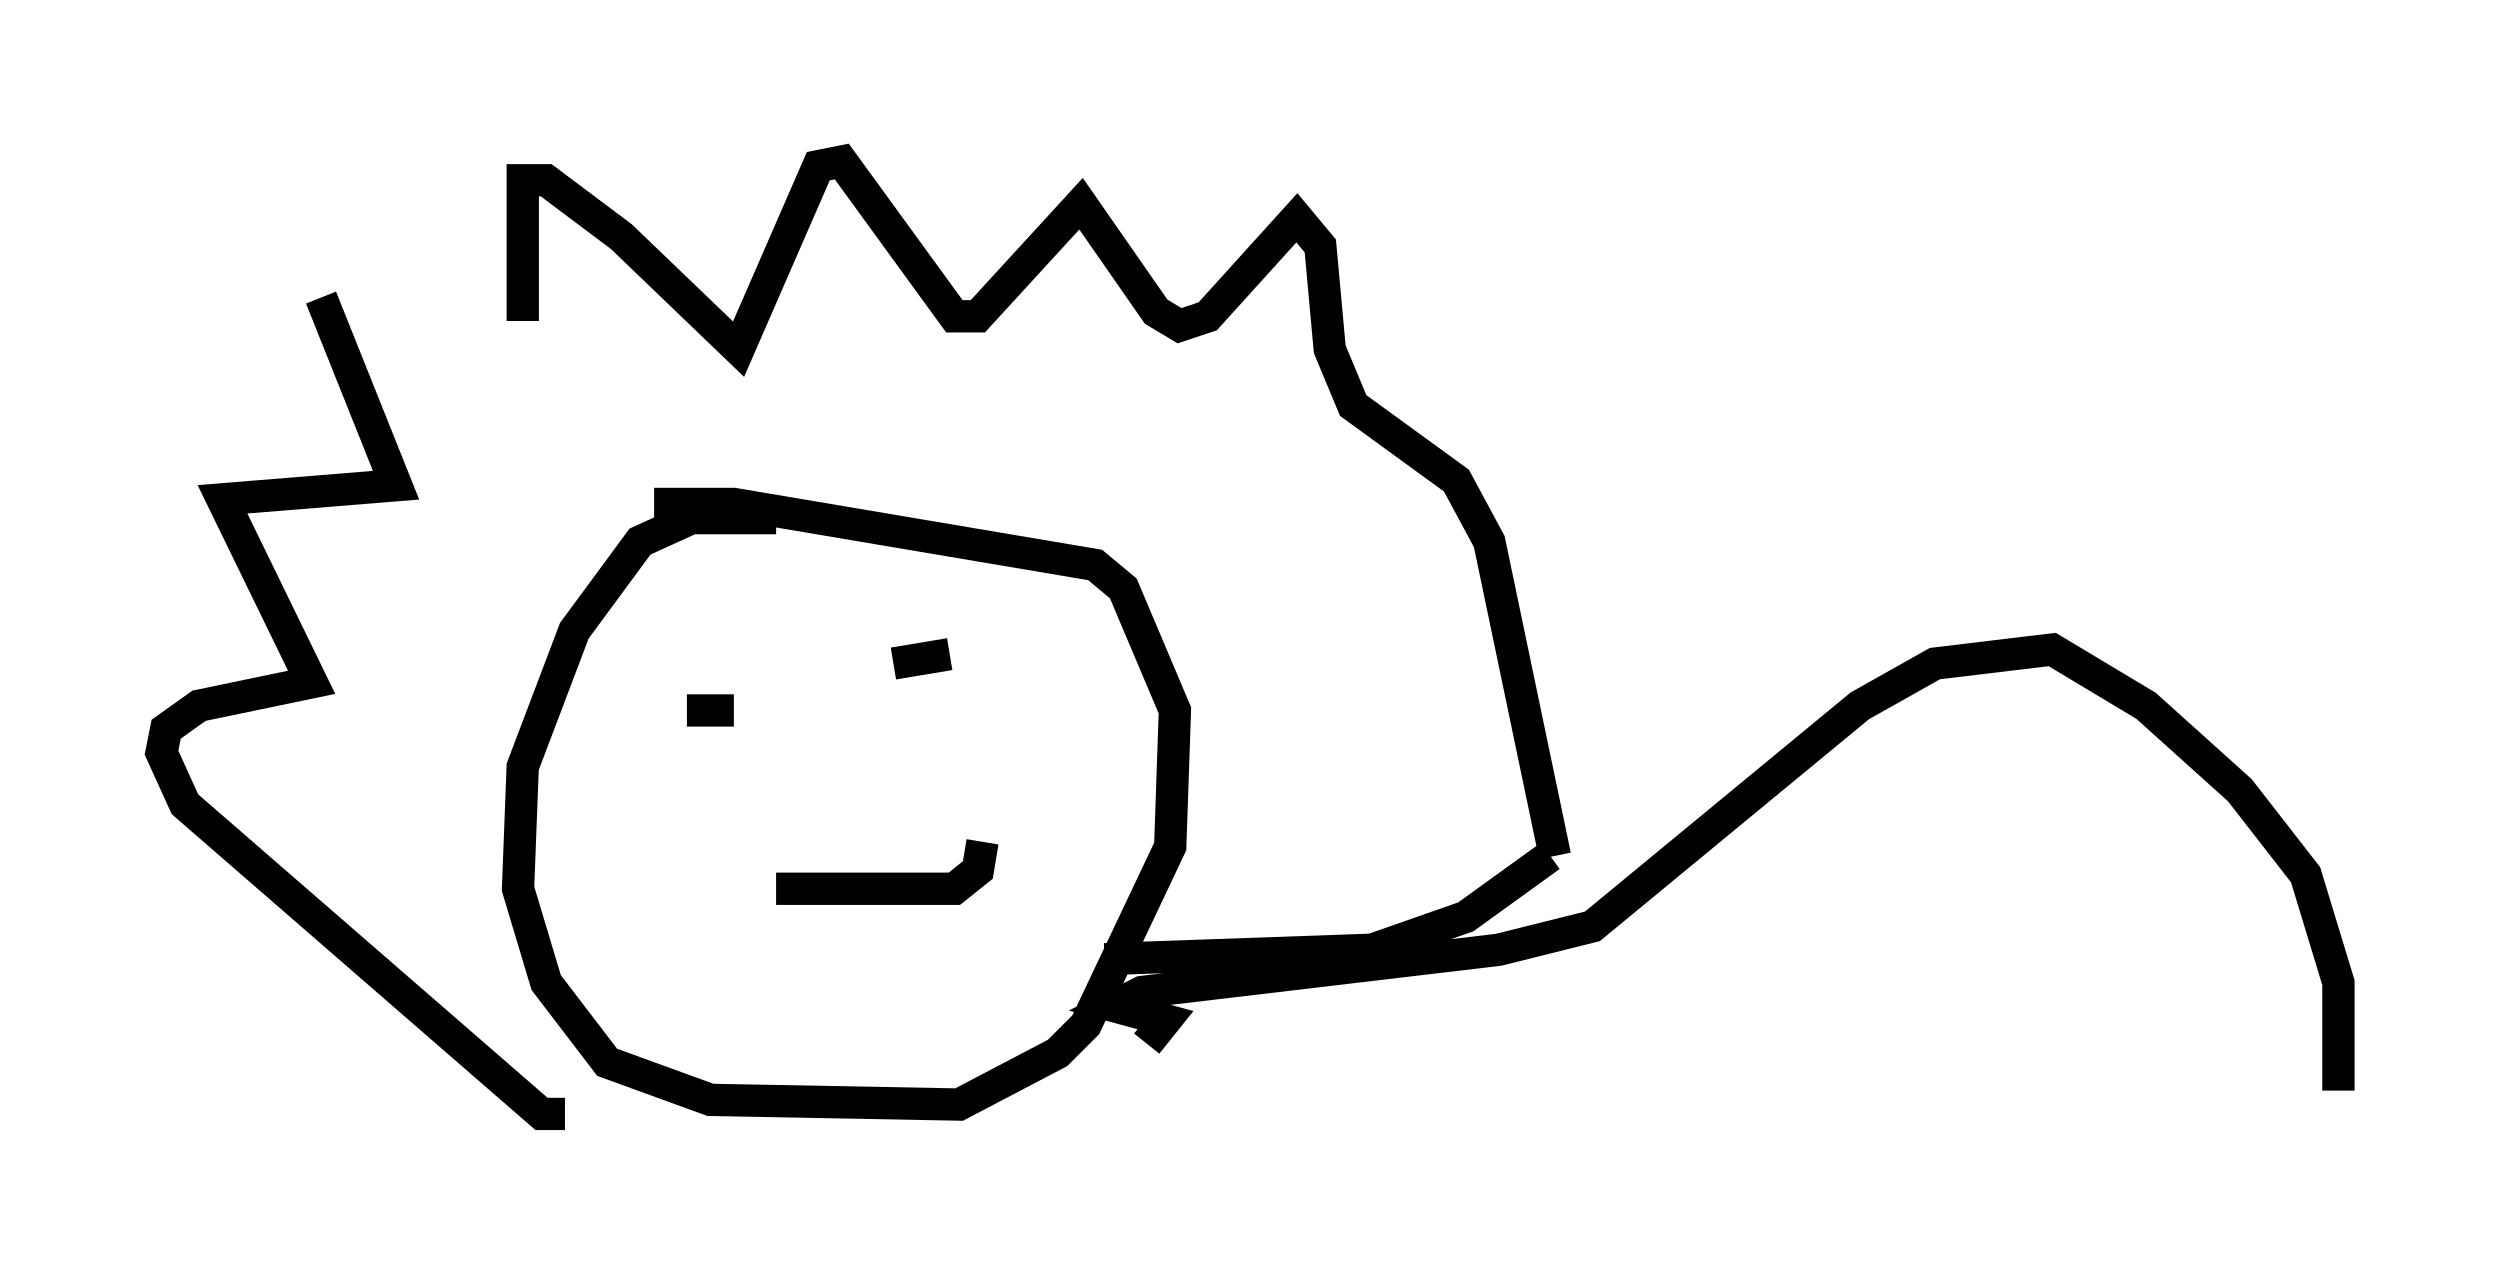 <?xml version="1.0" encoding="utf-8" ?>
<svg baseProfile="full" height="39.486" version="1.1" width="77.397" xmlns="http://www.w3.org/2000/svg" xmlns:ev="http://www.w3.org/2001/xml-events" xmlns:xlink="http://www.w3.org/1999/xlink"><defs /><rect fill="white" height="39.486" width="77.397" x="0" y="0" /><path d="M16.62, 10.229 m-6.682, -1.017 l2.324, 5.81 -5.374, 0.436 l2.76, 5.665 -3.486, 0.726 l-1.017, 0.726 -0.145, 0.726 l0.726, 1.598 11.039, 9.587 l0.726, 0.0 m-1.307, -24.547 l0.0, -4.358 0.726, 0.0 l2.324, 1.743 3.631, 3.486 l2.469, -5.665 0.726, -0.145 l3.486, 4.793 0.726, 0.0 l3.196, -3.486 2.324, 3.341 l0.726, 0.436 0.872, -0.291 l2.76, -3.05 0.726, 0.872 l0.291, 3.196 0.726, 1.743 l3.196, 2.324 1.017, 1.888 l2.034, 9.732 m-24.112, -10.458 l-2.615, 0.0 -1.598, 0.726 l-2.034, 2.76 -1.598, 4.212 l-0.145, 3.777 0.872, 2.905 l1.888, 2.469 3.196, 1.162 l7.698, 0.145 3.05, -1.598 l0.872, -0.872 2.615, -5.52 l0.145, -4.212 -1.598, -3.777 l-0.872, -0.726 -11.184, -1.888 l-2.469, 0.0 m0.581, 5.229 l0.0, 0.0 m8.57, -0.581 l-1.743, 0.291 m-4.939, 1.453 l-1.453, 0.0 m2.76, 5.52 l5.52, 0.0 0.726, -0.581 l0.145, -0.872 m17.575, 0.436 l-2.615, 1.888 -2.905, 1.017 l-8.279, 0.291 m1.307, 2.615 l0.581, -0.726 -1.598, -0.436 l0.872, -0.436 11.039, -1.307 l2.905, -0.726 8.279, -6.827 l2.324, -1.307 3.631, -0.436 l2.905, 1.743 2.905, 2.615 l2.034, 2.615 1.017, 3.341 l0.0, 3.341 " fill="none" stroke="black" stroke-width="1" /></svg>
